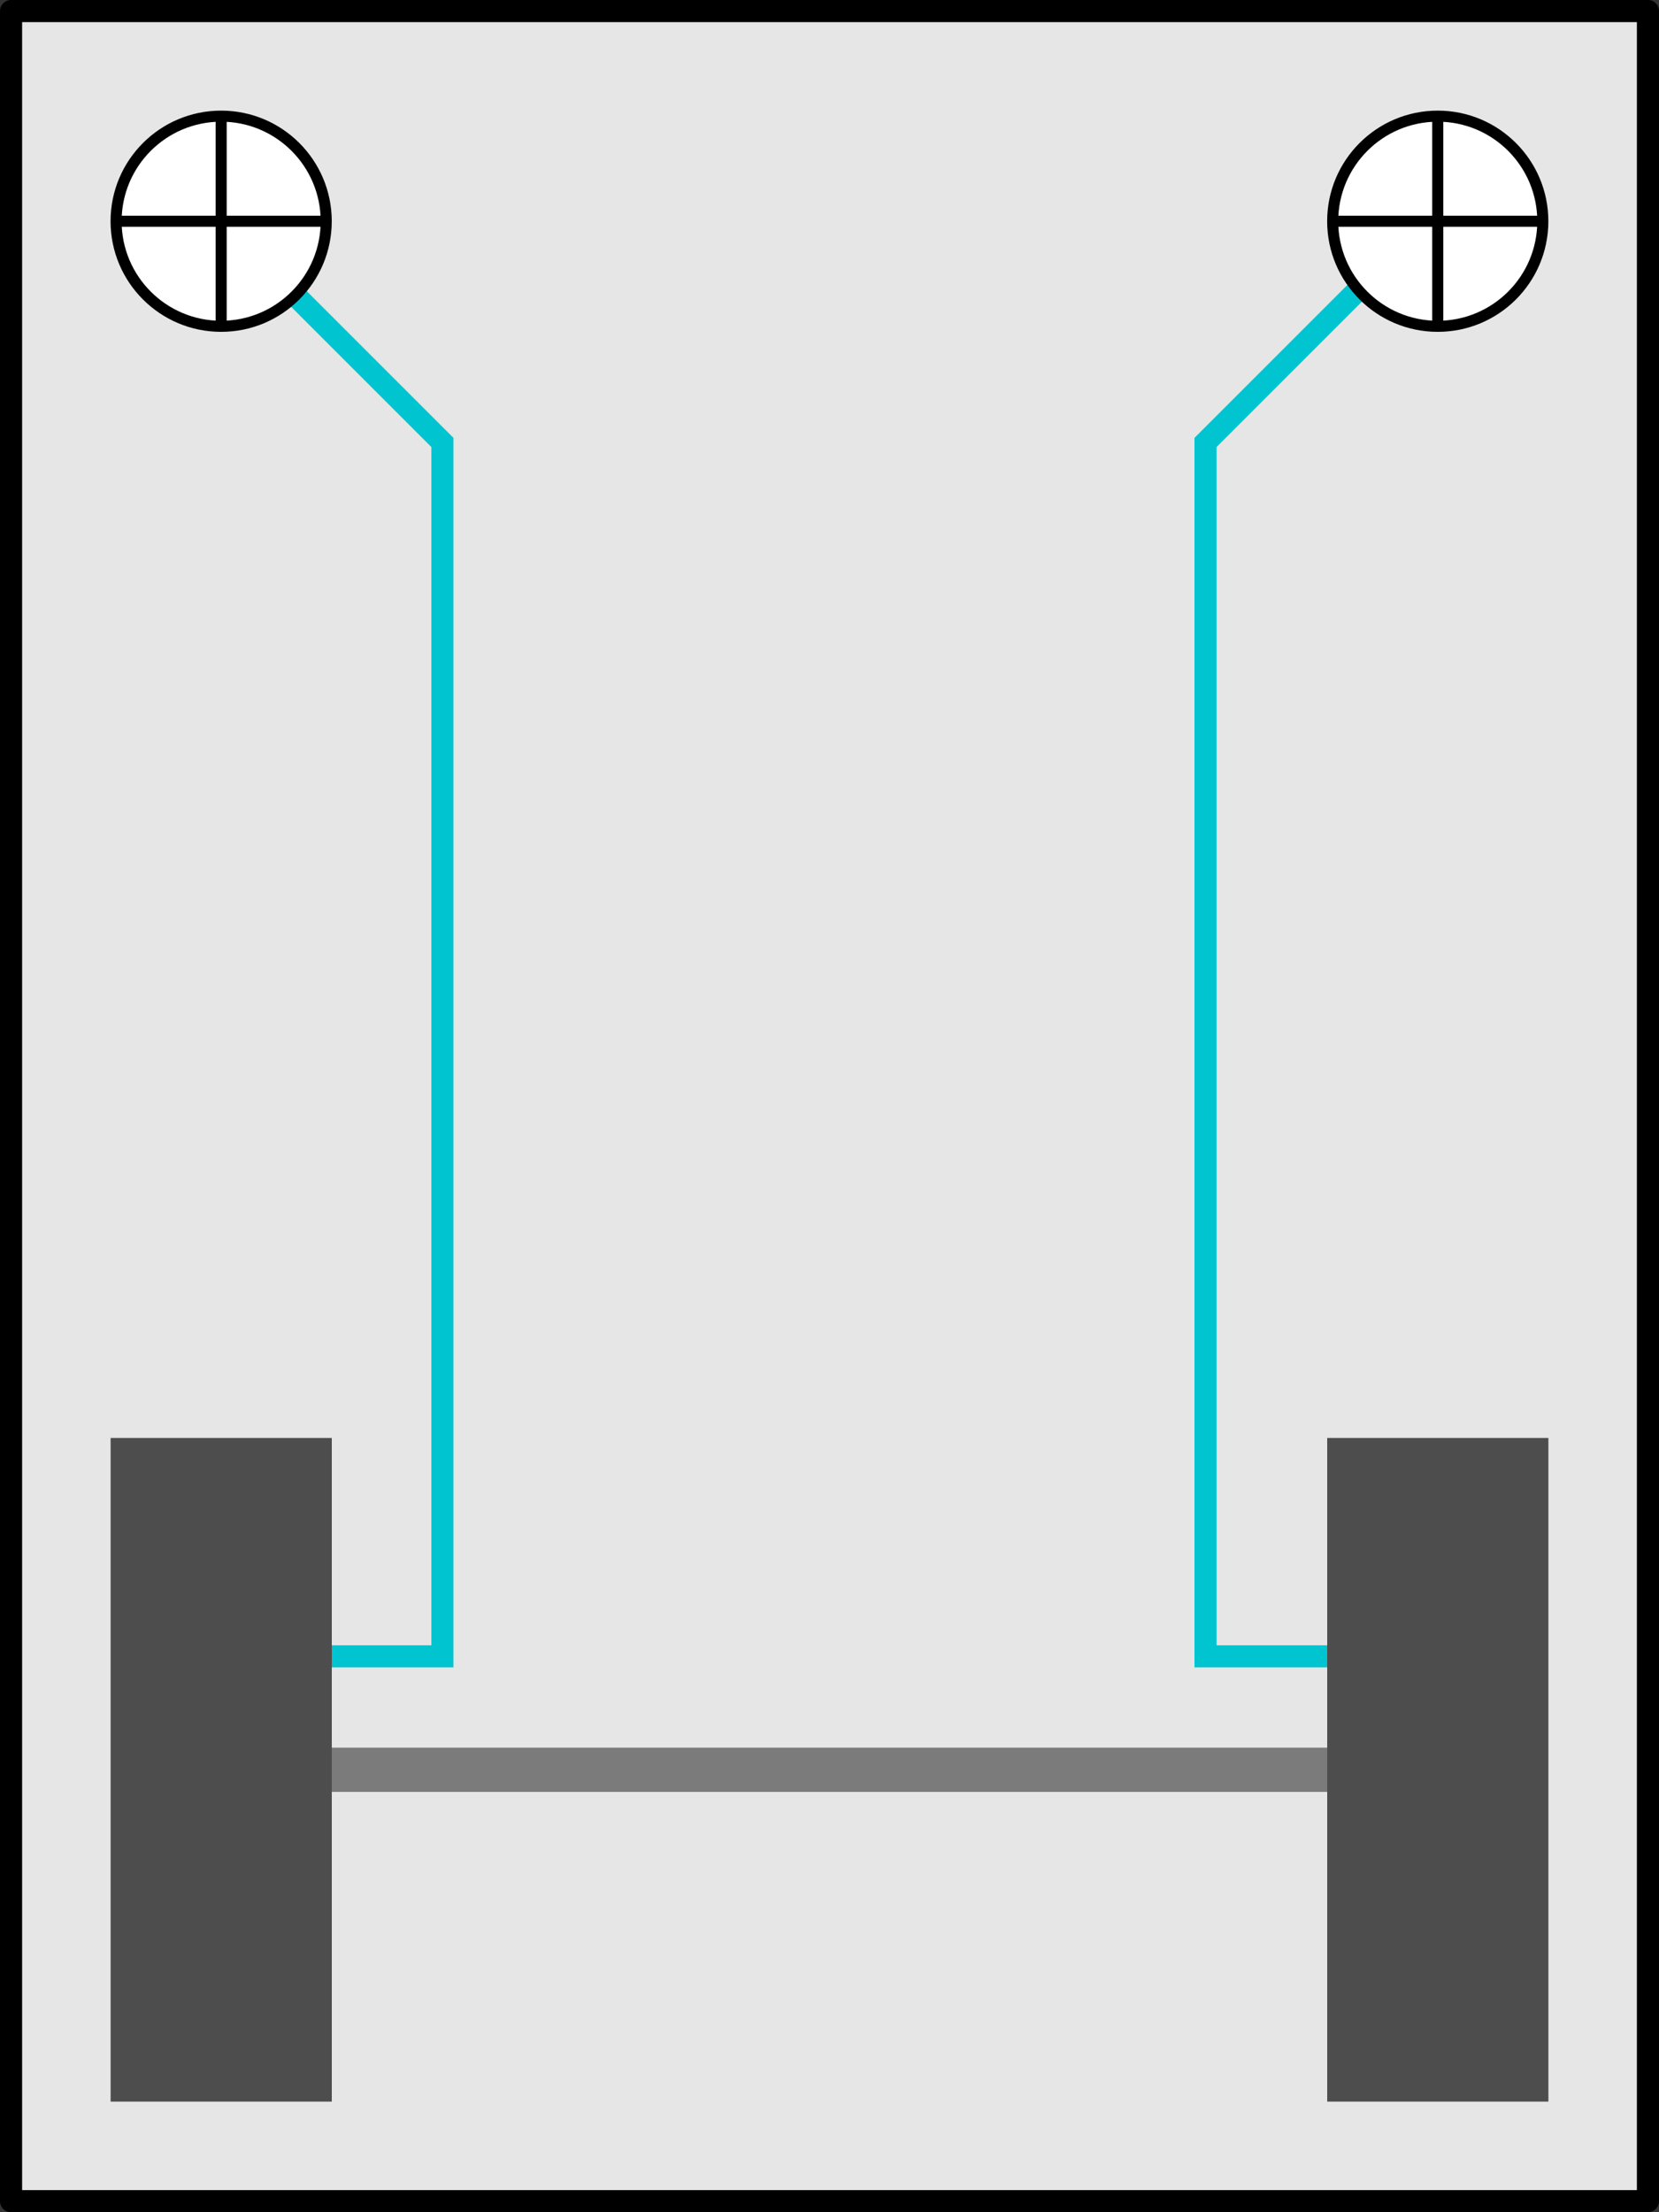 <?xml version="1.0" encoding="UTF-8" standalone="no"?>
<!-- Created with Inkscape (http://www.inkscape.org/) -->

<svg
   xmlns:dc="http://purl.org/dc/elements/1.1/"
   xmlns:cc="http://creativecommons.org/ns#"
   xmlns:rdf="http://www.w3.org/1999/02/22-rdf-syntax-ns#"
   xmlns:svg="http://www.w3.org/2000/svg"
   xmlns="http://www.w3.org/2000/svg"
   xmlns:sodipodi="http://sodipodi.sourceforge.net/DTD/sodipodi-0.dtd"
   xmlns:inkscape="http://www.inkscape.org/namespaces/inkscape"
   width="75"
   height="100"
   viewBox="0 0 75 100"
   id="svg2"
   version="1.1"
   inkscape:version="0.91 r13725"
   sodipodi:docname="agent.svg"
   inkscape:export-filename="E:\Development\python-git\braitenberg-vehicles\assets\agent-sym.png"
   inkscape:export-xdpi="576"
   inkscape:export-ydpi="576">
  <rect x="0" y="0" width="75" height="100" fill="#333333" stroke="none"/>
  <defs
     id="defs4">
    <inkscape:path-effect
       effect="skeletal"
       id="path-effect5081"
       is_visible="true"
       pattern="M 0,5 C 0,2.24 2.24,0 5,0 7.76,0 10,2.24 10,5 10,7.76 7.76,10 5,10 2.24,10 0,7.76 0,5 Z"
       copytype="single_stretched"
       prop_scale="1"
       scale_y_rel="false"
       spacing="0"
       normal_offset="0"
       tang_offset="0"
       prop_units="false"
       vertical_pattern="false"
       fuse_tolerance="0" />
    <marker
       inkscape:stockid="Arrow1Mstart"
       orient="auto"
       refY="0"
       refX="0"
       id="Arrow1Mstart"
       style="overflow:visible"
       inkscape:isstock="true">
      <path
         id="path4706"
         d="M 0,0 5,-5 -12.5,0 5,5 0,0 Z"
         style="fill-rule:evenodd;stroke:#000000;stroke-width:1pt"
         transform="matrix(0.4,0,0,0.4,4,0)"
         inkscape:connector-curvature="0" />
    </marker>
  </defs>
  <sodipodi:namedview
     id="base"
     pagecolor="#ffffff"
     bordercolor="#666666"
     borderopacity="1.0"
     inkscape:pageopacity="0.0"
     inkscape:pageshadow="2"
     inkscape:zoom="7.9195959"
     inkscape:cx="25.475599"
     inkscape:cy="51.491519"
     inkscape:document-units="px"
     inkscape:current-layer="g5120"
     showgrid="false"
     units="px"
     inkscape:window-width="1920"
     inkscape:window-height="1017"
     inkscape:window-x="-8"
     inkscape:window-y="-8"
     inkscape:window-maximized="1" />
  <g
     inkscape:label="basis"
     inkscape:groupmode="layer"
     id="layer1"
     transform="translate(0,-952.362)"
     style="display:inline"
     sodipodi:insensitive="true">
    <rect
       style="opacity:1;fill:#e6e6e6;fill-opacity:1;stroke:#000000;stroke-width:1;stroke-linecap:butt;stroke-linejoin:round;stroke-miterlimit:4;stroke-dasharray:none;stroke-opacity:1"
       id="rect4686"
       width="74"
       height="99"
       x="0.5"
       y="952.862" />
    <path
       style="fill:none;fill-rule:evenodd;stroke:#7b7b7b;stroke-width:2;stroke-linecap:butt;stroke-linejoin:miter;stroke-miterlimit:4;stroke-dasharray:none;stroke-opacity:1"
       d="m 12.5,1032.362 49,0 0,0.457"
       id="path5046"
       inkscape:connector-curvature="0" />
  </g>
  <g
     inkscape:groupmode="layer"
     id="layer3"
     inkscape:label="verschaltung kreuz"
     style="display:none"
     sodipodi:insensitive="true">
    <path
       inkscape:connector-curvature="0"
       id="path5112"
       d="m 64.646,10.354 -44.293,44.293 0,20.226 -5.959,0"
       style="fill:none;fill-rule:evenodd;stroke:#00c5d1;stroke-width:1px;stroke-linecap:butt;stroke-linejoin:miter;stroke-opacity:1" />
    <path
       style="fill:none;fill-rule:evenodd;stroke:#00c5d1;stroke-width:1px;stroke-linecap:butt;stroke-linejoin:miter;stroke-opacity:1"
       d="m 10.354,9.981 44.293,44.293 0,20.226 5.959,0"
       id="path5118"
       inkscape:connector-curvature="0" />
  </g>
  <g
     inkscape:label="verschaltung gleich"
     id="g5120"
     inkscape:groupmode="layer"
     style="display:inline">
    <path
       style="fill:none;fill-rule:evenodd;stroke:#00c5d1;stroke-width:1px;stroke-linecap:butt;stroke-linejoin:miter;stroke-opacity:1"
       d="m 10,10 10,10 0,54.872 -5.605,4.55e-4"
       id="path5122"
       inkscape:connector-curvature="0"
       sodipodi:nodetypes="cccc" />
    <path
       sodipodi:nodetypes="cccc"
       inkscape:connector-curvature="0"
       id="path5126"
       d="m 64.5,10 -10,10 0,54.872 5.605,4.55e-4"
       style="fill:none;fill-rule:evenodd;stroke:#00c5d1;stroke-width:1px;stroke-linecap:butt;stroke-linejoin:miter;stroke-opacity:1" />
  </g>
  <g
     inkscape:groupmode="layer"
     id="layer2"
     inkscape:label="gadgets"
     transform="translate(0,-50)"
     style="display:inline">
    <g
       id="g5015"
       transform="matrix(1.023,0,0,-1.023,-13.659,70.87)">
      <circle
         transform="scale(1,-1)"
         r="4.643"
         cy="-10.625"
         cx="23.125"
         id="path5005"
         style="opacity:1;fill:#ffffff;fill-opacity:1;stroke:#000000;stroke-width:0.489;stroke-linecap:butt;stroke-linejoin:round;stroke-miterlimit:4;stroke-dasharray:none;stroke-opacity:1" />
      <path
         inkscape:connector-curvature="0"
         id="path5009"
         d="m 18.504,10.625 9.196,0"
         style="fill:none;fill-rule:evenodd;stroke:#000000;stroke-width:0.489;stroke-linecap:butt;stroke-linejoin:miter;stroke-miterlimit:4;stroke-dasharray:none;stroke-opacity:1" />
      <path
         inkscape:connector-curvature="0"
         id="path5013"
         d="m 23.125,5.96 0,9.286"
         style="fill:none;fill-rule:evenodd;stroke:#000000;stroke-width:0.489;stroke-linecap:butt;stroke-linejoin:miter;stroke-miterlimit:4;stroke-dasharray:none;stroke-opacity:1" />
    </g>
    <g
       id="g5015-6"
       transform="matrix(1.023,0,0,-1.023,41.341,70.87)">
      <circle
         transform="scale(1,-1)"
         r="4.643"
         cy="-10.625"
         cx="23.125"
         id="path5005-6"
         style="opacity:1;fill:#ffffff;fill-opacity:1;stroke:#000000;stroke-width:0.489;stroke-linecap:butt;stroke-linejoin:round;stroke-miterlimit:4;stroke-dasharray:none;stroke-opacity:1" />
      <path
         inkscape:connector-curvature="0"
         id="path5009-1"
         d="m 18.504,10.625 9.196,0"
         style="fill:none;fill-rule:evenodd;stroke:#000000;stroke-width:0.489;stroke-linecap:butt;stroke-linejoin:miter;stroke-miterlimit:4;stroke-dasharray:none;stroke-opacity:1" />
      <path
         inkscape:connector-curvature="0"
         id="path5013-4"
         d="m 23.125,5.96 0,9.286"
         style="fill:none;fill-rule:evenodd;stroke:#000000;stroke-width:0.489;stroke-linecap:butt;stroke-linejoin:miter;stroke-miterlimit:4;stroke-dasharray:none;stroke-opacity:1" />
    </g>
    <rect
       style="opacity:1;fill:#4d4d4d;fill-opacity:1;stroke:none;stroke-width:0.5;stroke-linecap:butt;stroke-linejoin:round;stroke-miterlimit:4;stroke-dasharray:none;stroke-opacity:1"
       id="rect5044"
       width="10"
       height="30"
       x="5"
       y="115" />
    <rect
       style="opacity:1;fill:#4d4d4d;fill-opacity:1;stroke:none;stroke-width:0.5;stroke-linecap:butt;stroke-linejoin:round;stroke-miterlimit:4;stroke-dasharray:none;stroke-opacity:1"
       id="rect5044-3"
       width="10"
       height="30"
       x="60"
       y="115" />
  </g>
</svg>
